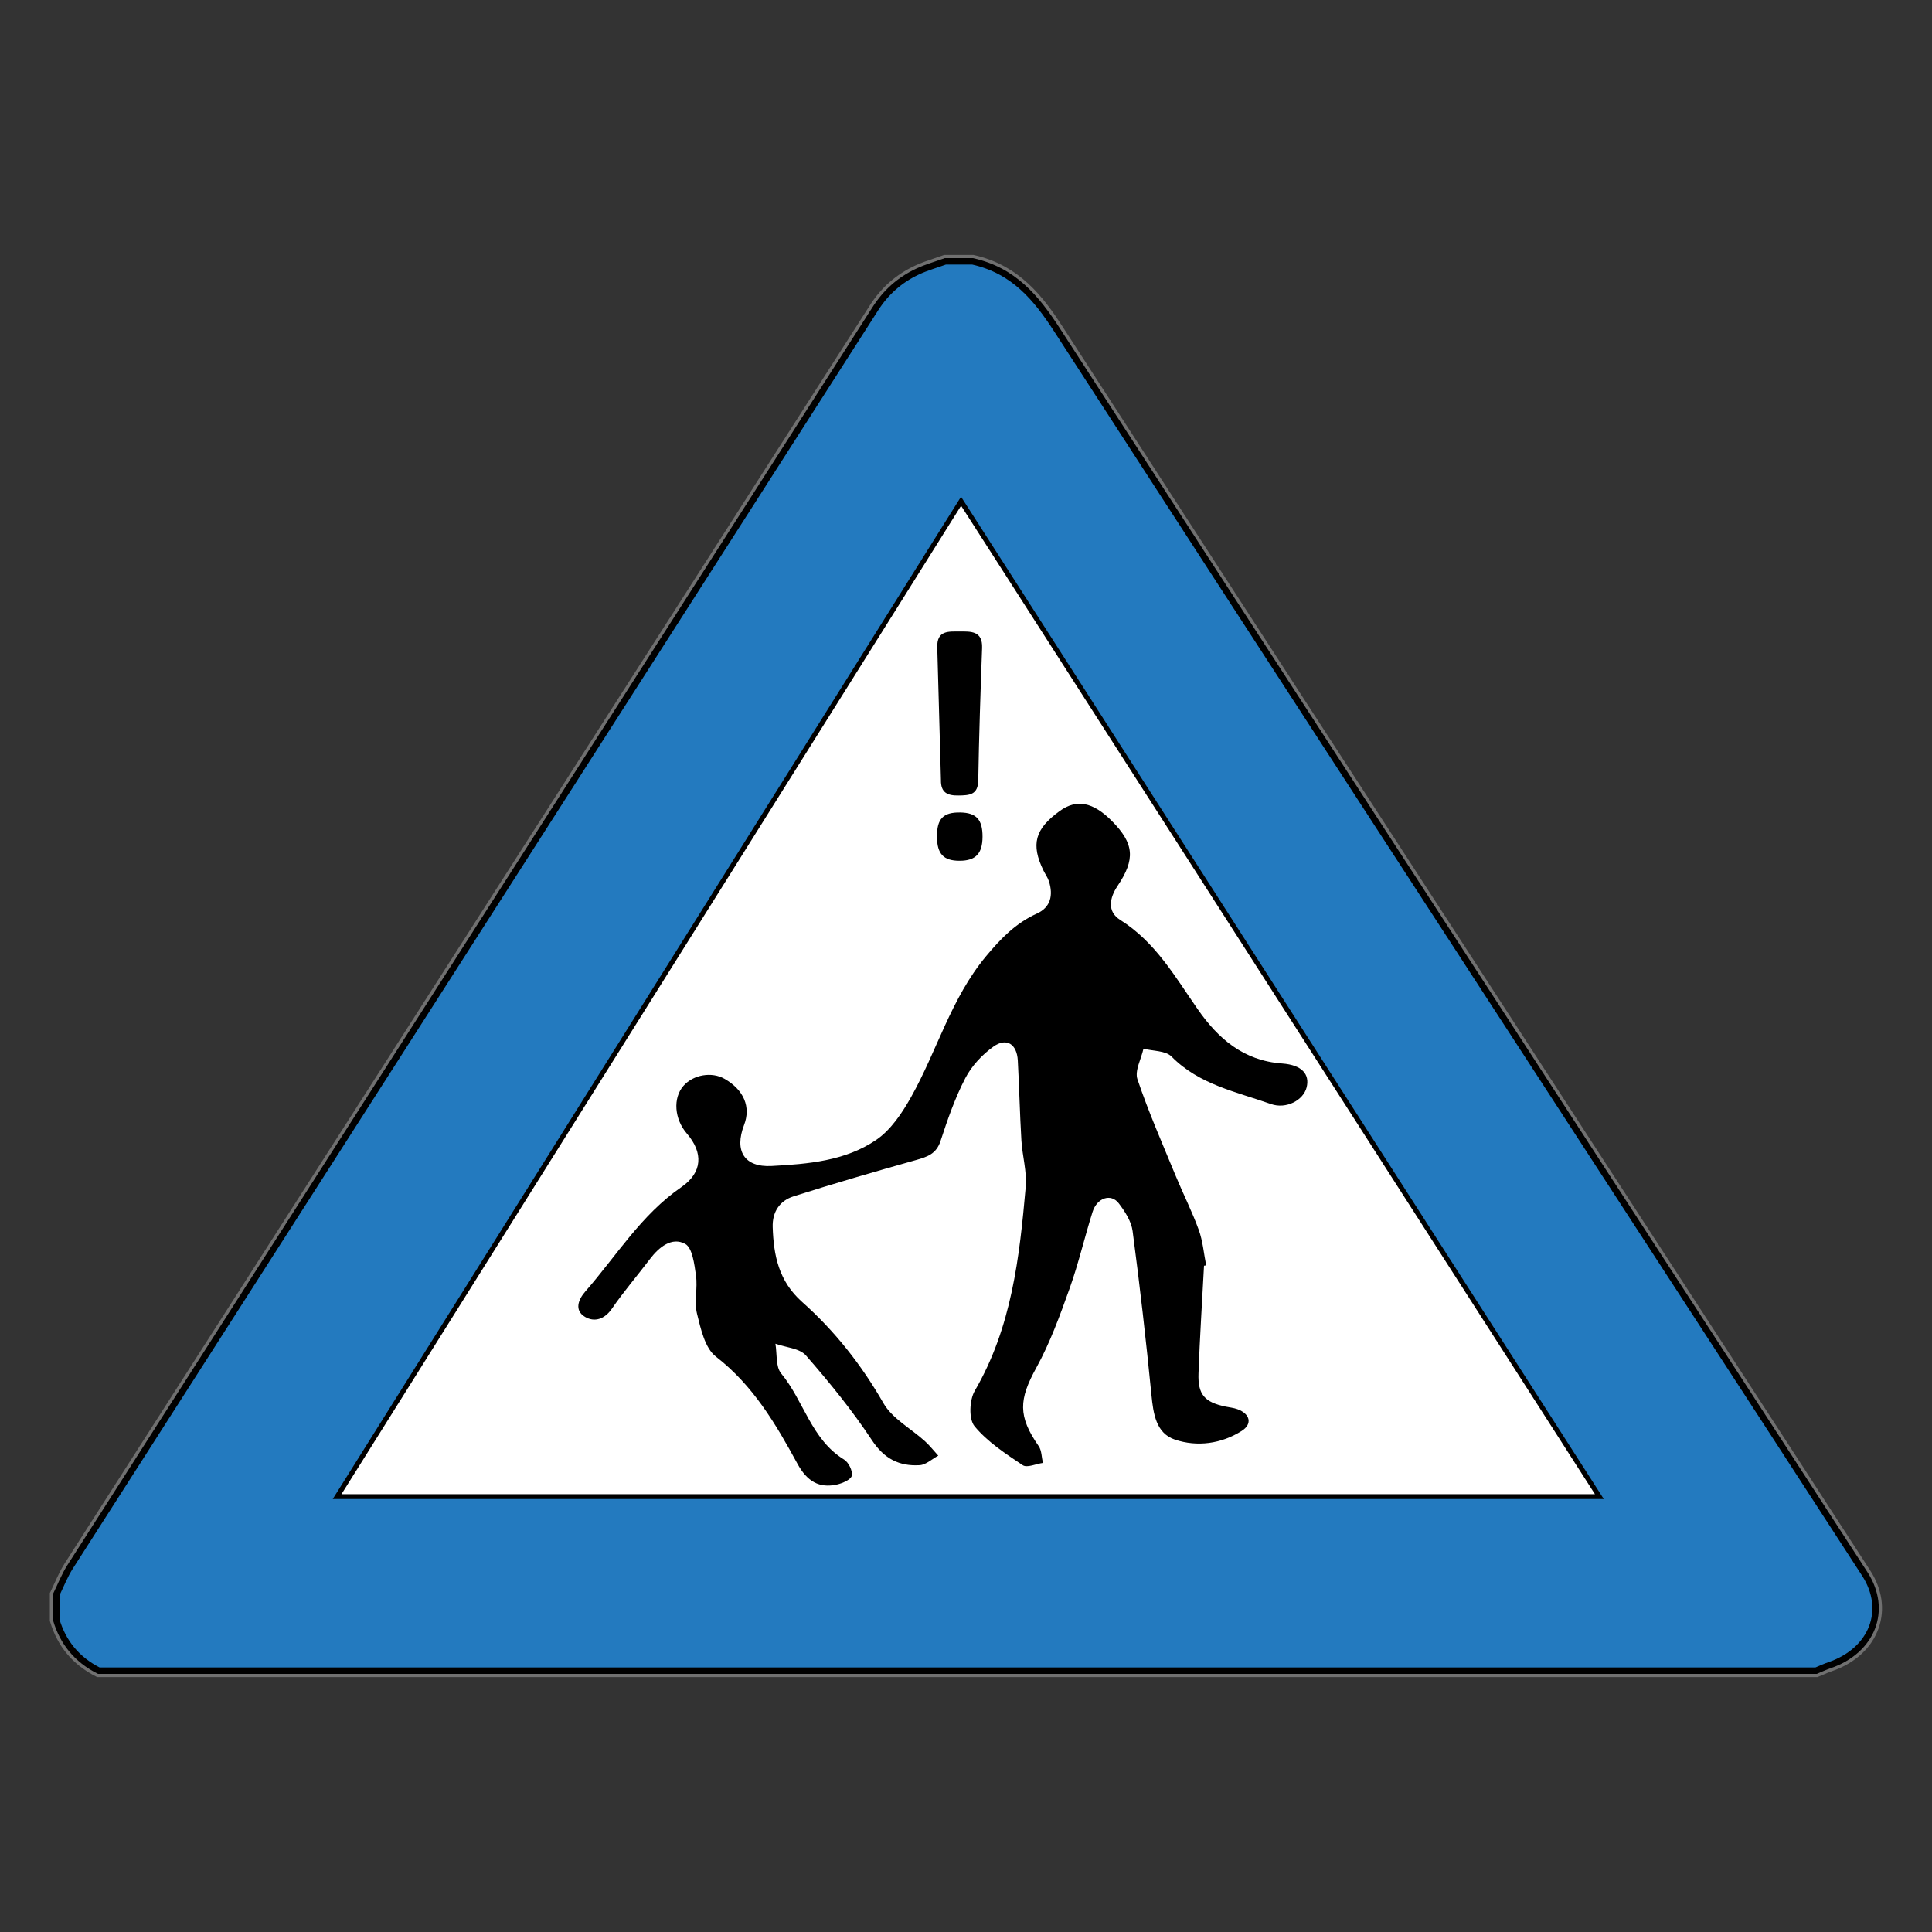 <?xml version="1.0" encoding="iso-8859-1"?>
<!-- Generator: Adobe Illustrator 16.0.0, SVG Export Plug-In . SVG Version: 6.00 Build 0)  -->
<!DOCTYPE svg PUBLIC "-//W3C//DTD SVG 1.1//EN" "http://www.w3.org/Graphics/SVG/1.1/DTD/svg11.dtd">
<svg version="1.1" id="Layer_1" xmlns="http://www.w3.org/2000/svg" xmlns:xlink="http://www.w3.org/1999/xlink" x="0px" y="0px"
	 width="600px" height="600px" viewBox="0 0 600 600" style="enable-background:new 0 0 600 600;" xml:space="preserve">
<rect x="0" y="0" width="600" height="600" fill="#333333" stroke="none"/>
<g style="opacity:0.3;">
	<path style="fill:#FFFFFF;" d="M302.059,81.164c12.775,2.862,19.797,11.376,26.252,21.356
		c63.984,98.91,128.262,197.656,192.457,296.448c19.455,29.938,38.945,59.852,58.35,89.814c7.275,11.233,2.344,23.808-10.926,28.354
		c-1.422,0.486-2.781,1.128-4.17,1.699c-177.785,0-355.566,0-533.348,0c-6.864-3.471-11.128-8.819-13.193-15.757
		c0-2.626,0-5.253,0-7.878c1.417-2.873,2.562-5.897,4.29-8.599c83.338-130.238,166.74-260.44,250.057-390.69
		c3.255-5.089,7.527-8.934,13.09-11.558c2.757-1.3,5.767-2.142,8.661-3.19C296.405,81.164,299.232,81.164,302.059,81.164
		 M302.28,79.164h-0.222h-8.481h-0.351l-0.33,0.12c-0.88,0.319-1.797,0.627-2.684,0.925c-2.038,0.685-4.146,1.393-6.149,2.337
		c-5.841,2.756-10.395,6.775-13.922,12.289c-47.56,74.352-95.944,149.932-142.736,223.024
		c-35.777,55.886-71.555,111.772-107.32,167.666c-1.254,1.962-2.207,4.052-3.127,6.074c-0.41,0.9-0.834,1.831-1.271,2.718
		l-0.207,0.418v0.467v7.878v0.291l0.083,0.279c2.276,7.646,7.057,13.355,14.208,16.972l0.425,0.215h0.477h533.348h0.396l0.365-0.15
		c0.444-0.183,0.885-0.372,1.326-0.562c0.938-0.404,1.825-0.785,2.73-1.095c7.284-2.496,12.477-7.283,14.62-13.481
		c1.998-5.775,1.052-12.115-2.663-17.852c-13.59-20.985-27.45-42.297-40.854-62.907c-5.833-8.969-11.667-17.938-17.497-26.91
		c-14.045-21.614-28.094-43.227-42.144-64.839c-49.323-75.877-100.327-154.338-150.311-231.606
		c-5.878-9.088-13.335-19.049-27.494-22.222L302.28,79.164L302.28,79.164z"/>
</g>
<path style="fill:#237ABF;stroke:#000000;stroke-width:2;stroke-miterlimit:10;" d="M17.48,503.079c0-2.626,0-5.253,0-7.878
	c1.417-2.873,2.562-5.897,4.29-8.599c83.338-130.238,166.74-260.44,250.057-390.69c3.255-5.089,7.527-8.934,13.09-11.558
	c2.757-1.3,5.767-2.142,8.661-3.19c2.827,0,5.654,0,8.481,0c12.775,2.862,19.797,11.376,26.252,21.356
	c63.984,98.91,128.262,197.656,192.457,296.448c19.455,29.938,38.945,59.852,58.35,89.814c7.275,11.233,2.344,23.808-10.926,28.354
	c-1.422,0.486-2.781,1.128-4.17,1.699c-177.785,0-355.566,0-533.348,0C23.809,515.365,19.545,510.017,17.48,503.079z"/>
<path style="fill-rule:evenodd;clip-rule:evenodd;fill:#FFFFFF;" d="M298.464,155.66c66.18,103.2,131.87,205.636,198.237,309.128
	c-131.123,0-261.259,0-392.014,0C169.122,361.998,233.587,259.157,298.464,155.66z"/>
<path style="fill:none;stroke:#000000;stroke-width:1.5;stroke-miterlimit:10;" d="M298.464,155.66
	c-64.877,103.497-129.343,206.338-193.777,309.128c130.755,0,260.891,0,392.014,0C430.334,361.296,364.645,258.86,298.464,155.66z"
	/>
<g>
	<path style="fill-rule:evenodd;clip-rule:evenodd;fill:#FFFFFF;" d="M373.919,393.078c0.222-0.031,0.445-0.063,0.667-0.096
		c-0.73-3.678-1.03-7.512-2.29-10.999c-2.068-5.724-4.85-11.183-7.176-16.821c-4.1-9.941-8.438-19.812-11.874-29.985
		c-0.897-2.654,1.168-6.307,1.87-9.502c2.96,0.762,6.88,0.579,8.714,2.446c8.595,8.734,20.104,10.93,30.877,14.745
		c4.714,1.669,10.078-1.16,11.077-5.169c1.001-4.008-1.353-6.974-7.622-7.422c-11.958-0.854-19.836-7.719-26.157-16.792
		c-7.066-10.144-13.169-20.931-24.12-27.798c-4.146-2.601-3.275-6.884-0.825-10.532c5.58-8.304,5.197-13.213-1.796-20.226
		c-5.861-5.879-10.933-6.841-16.158-3.06c-7.706,5.572-9.012,10.349-5.041,18.492c0.558,1.137,1.337,2.194,1.709,3.383
		c1.33,4.267,0.55,8.024-3.772,9.981c-6.57,2.975-11.185,7.726-15.806,13.282c-10.855,13.039-15.164,29.271-23.209,43.616
		c-2.785,4.967-6.281,10.241-10.835,13.359c-9.587,6.569-21.212,7.518-32.513,8.125c-8.504,0.458-11.639-4.69-8.563-12.717
		c2.156-5.621-0.031-10.85-5.986-14.313c-4.004-2.326-9.791-1.354-12.852,2.162c-3.295,3.787-2.819,10.287,1.083,14.81
		c5.131,5.945,4.883,12.079-1.735,16.638c-12.458,8.583-20.153,21.364-29.818,32.408c-2.242,2.562-3.432,5.896-0.063,7.885
		c2.867,1.689,6.023,0.791,8.333-2.563c3.666-5.327,7.902-10.259,11.816-15.418c2.822-3.723,6.791-6.92,10.913-4.714
		c2.273,1.216,2.882,6.363,3.379,9.859c0.555,3.899-0.604,8.122,0.324,11.87c1.165,4.702,2.459,10.663,5.855,13.29
		c11.557,8.939,18.589,20.9,25.327,33.268c2.996,5.497,6.77,7.688,12.28,6.458c1.743-0.391,4.364-1.548,4.607-2.754
		c0.3-1.487-1.002-4.139-2.403-4.995c-10.2-6.247-12.476-18.22-19.532-26.732c-1.756-2.118-1.252-6.108-1.787-9.241
		c3.224,1.162,7.512,1.395,9.483,3.652c7.308,8.37,14.377,17.063,20.497,26.322c3.826,5.787,8.506,8.112,14.812,7.744
		c1.977-0.119,3.855-1.926,5.778-2.957c-1.374-1.505-2.642-3.128-4.142-4.491c-4.338-3.943-10.138-7.004-12.895-11.822
		c-6.811-11.905-15.143-22.444-25.249-31.431c-7.259-6.458-8.841-14.398-9.131-23.218c-0.157-4.756,2.199-8.208,6.438-9.558
		c12.64-4.025,25.386-7.719,38.158-11.314c3.469-0.978,6.23-1.91,7.527-5.887c2.166-6.646,4.482-13.333,7.688-19.509
		c1.976-3.808,5.262-7.344,8.782-9.838c4.037-2.86,7.246-0.73,7.523,4.326c0.451,8.27,0.627,16.555,1.119,24.822
		c0.291,4.85,1.756,9.75,1.336,14.506c-1.931,21.884-4.375,43.647-15.818,63.281c-1.667,2.858-1.913,8.764-0.073,10.993
		c4.019,4.868,9.633,8.529,14.983,12.106c1.327,0.888,4.124-0.419,6.248-0.714c-0.412-1.759-0.356-3.845-1.315-5.223
		c-6.481-9.303-6.156-14.476-0.731-24.322c4.278-7.768,7.348-16.264,10.349-24.656c2.776-7.77,4.634-15.864,7.118-23.745
		c1.39-4.407,5.733-5.84,8.137-2.676c1.924,2.528,3.901,5.584,4.303,8.61c2.24,16.921,4.173,33.888,5.847,50.874
		c0.579,5.855,1.425,11.945,7.303,13.908c6.894,2.304,14.374,1.313,20.705-2.687c3.458-2.186,2.62-5.335-1.298-6.768
		c-1.171-0.428-2.459-0.544-3.692-0.802c-6.491-1.358-8.639-3.719-8.399-10.335C372.609,415.355,373.331,404.219,373.919,393.078z
		 M292.218,242.237c-0.076,3.981,2.075,4.87,5.474,4.812c3.297-0.056,6.038-0.121,6.115-4.708
		c0.229-13.711,0.688-27.418,1.191-41.122c0.197-5.347-3.568-5.121-6.957-5.103c-3.312,0.019-7.162-0.486-6.964,5 M305.133,259.882
		c0.024-5.332-1.916-7.465-6.869-7.556c-5.365-0.099-7.326,1.948-7.277,7.597c0.045,5.308,2.052,7.413,7.056,7.397
		C303.004,267.306,305.107,265.098,305.133,259.882z"/>
	<path style="fill-rule:evenodd;clip-rule:evenodd;" d="M373.919,393.078c-0.588,11.141-1.31,22.277-1.713,33.423
		c-0.239,6.616,1.908,8.977,8.399,10.335c1.233,0.258,2.521,0.374,3.692,0.802c3.918,1.433,4.756,4.582,1.298,6.768
		c-6.331,4-13.812,4.99-20.705,2.687c-5.878-1.963-6.724-8.053-7.303-13.908c-1.674-16.986-3.606-33.953-5.847-50.874
		c-0.401-3.026-2.379-6.082-4.303-8.61c-2.403-3.164-6.747-1.731-8.137,2.676c-2.484,7.881-4.342,15.976-7.118,23.745
		c-3.001,8.393-6.07,16.889-10.349,24.656c-5.425,9.847-5.75,15.02,0.731,24.322c0.959,1.378,0.903,3.464,1.315,5.223
		c-2.124,0.295-4.921,1.602-6.248,0.714c-5.351-3.577-10.965-7.238-14.983-12.106c-1.84-2.229-1.594-8.135,0.073-10.993
		c11.443-19.634,13.888-41.397,15.818-63.281c0.42-4.756-1.045-9.656-1.336-14.506c-0.492-8.268-0.668-16.553-1.119-24.822
		c-0.277-5.057-3.486-7.187-7.523-4.326c-3.521,2.494-6.807,6.03-8.782,9.838c-3.205,6.176-5.521,12.863-7.688,19.509
		c-1.297,3.977-4.059,4.909-7.527,5.887c-12.771,3.596-25.518,7.289-38.158,11.314c-4.239,1.35-6.595,4.802-6.438,9.558
		c0.291,8.819,1.872,16.76,9.131,23.218c10.106,8.986,18.438,19.525,25.249,31.431c2.757,4.818,8.557,7.879,12.895,11.822
		c1.5,1.363,2.768,2.986,4.142,4.491c-1.923,1.031-3.802,2.838-5.778,2.957c-6.307,0.368-10.986-1.957-14.812-7.744
		c-6.12-9.259-13.188-17.952-20.497-26.322c-1.971-2.258-6.259-2.49-9.483-3.652c0.535,3.133,0.031,7.123,1.787,9.241
		c7.056,8.513,9.332,20.485,19.532,26.732c1.401,0.856,2.704,3.508,2.403,4.995c-0.244,1.206-2.865,2.363-4.607,2.754
		c-5.51,1.23-9.284-0.961-12.28-6.458c-6.738-12.367-13.771-24.328-25.327-33.268c-3.396-2.627-4.691-8.588-5.855-13.29
		c-0.928-3.748,0.23-7.971-0.324-11.87c-0.498-3.496-1.106-8.644-3.379-9.859c-4.123-2.206-8.091,0.991-10.913,4.714
		c-3.915,5.159-8.15,10.091-11.816,15.418c-2.31,3.354-5.465,4.253-8.333,2.563c-3.369-1.988-2.179-5.323,0.063-7.885
		c9.665-11.044,17.361-23.825,29.818-32.408c6.618-4.559,6.866-10.692,1.735-16.638c-3.903-4.522-4.378-11.022-1.083-14.81
		c3.061-3.516,8.848-4.488,12.852-2.162c5.955,3.464,8.142,8.692,5.986,14.313c-3.075,8.026,0.059,13.175,8.563,12.717
		c11.301-0.607,22.926-1.556,32.513-8.125c4.554-3.118,8.05-8.393,10.835-13.359c8.045-14.345,12.354-30.577,23.209-43.616
		c4.621-5.556,9.235-10.307,15.806-13.282c4.322-1.957,5.103-5.714,3.772-9.981c-0.372-1.189-1.151-2.246-1.709-3.383
		c-3.971-8.143-2.665-12.92,5.041-18.492c5.226-3.781,10.297-2.82,16.158,3.06c6.993,7.013,7.376,11.922,1.796,20.226
		c-2.45,3.648-3.321,7.932,0.825,10.532c10.951,6.867,17.054,17.655,24.12,27.798c6.321,9.073,14.199,15.938,26.157,16.792
		c6.27,0.448,8.623,3.414,7.622,7.422c-0.999,4.009-6.363,6.838-11.077,5.169c-10.773-3.815-22.282-6.011-30.877-14.745
		c-1.834-1.867-5.754-1.685-8.714-2.446c-0.702,3.195-2.768,6.848-1.87,9.502c3.436,10.173,7.774,20.044,11.874,29.985
		c2.326,5.639,5.107,11.098,7.176,16.821c1.26,3.487,1.56,7.321,2.29,10.999C374.364,393.015,374.141,393.047,373.919,393.078z"/>
	<path style="fill-rule:evenodd;clip-rule:evenodd;" d="M291.077,201.116c-0.198-5.486,3.651-4.981,6.964-5
		c3.389-0.018,7.154-0.244,6.957,5.103c-0.504,13.704-0.963,27.411-1.191,41.122c-0.077,4.587-2.818,4.652-6.115,4.708
		c-3.398,0.058-5.55-0.831-5.474-4.812L291.077,201.116z"/>
	<path style="fill-rule:evenodd;clip-rule:evenodd;" d="M305.133,259.882c-0.025,5.215-2.129,7.424-7.091,7.438
		c-5.004,0.016-7.011-2.089-7.056-7.397c-0.049-5.649,1.912-7.696,7.277-7.597C303.217,252.417,305.157,254.551,305.133,259.882z"/>
</g>
</svg>
